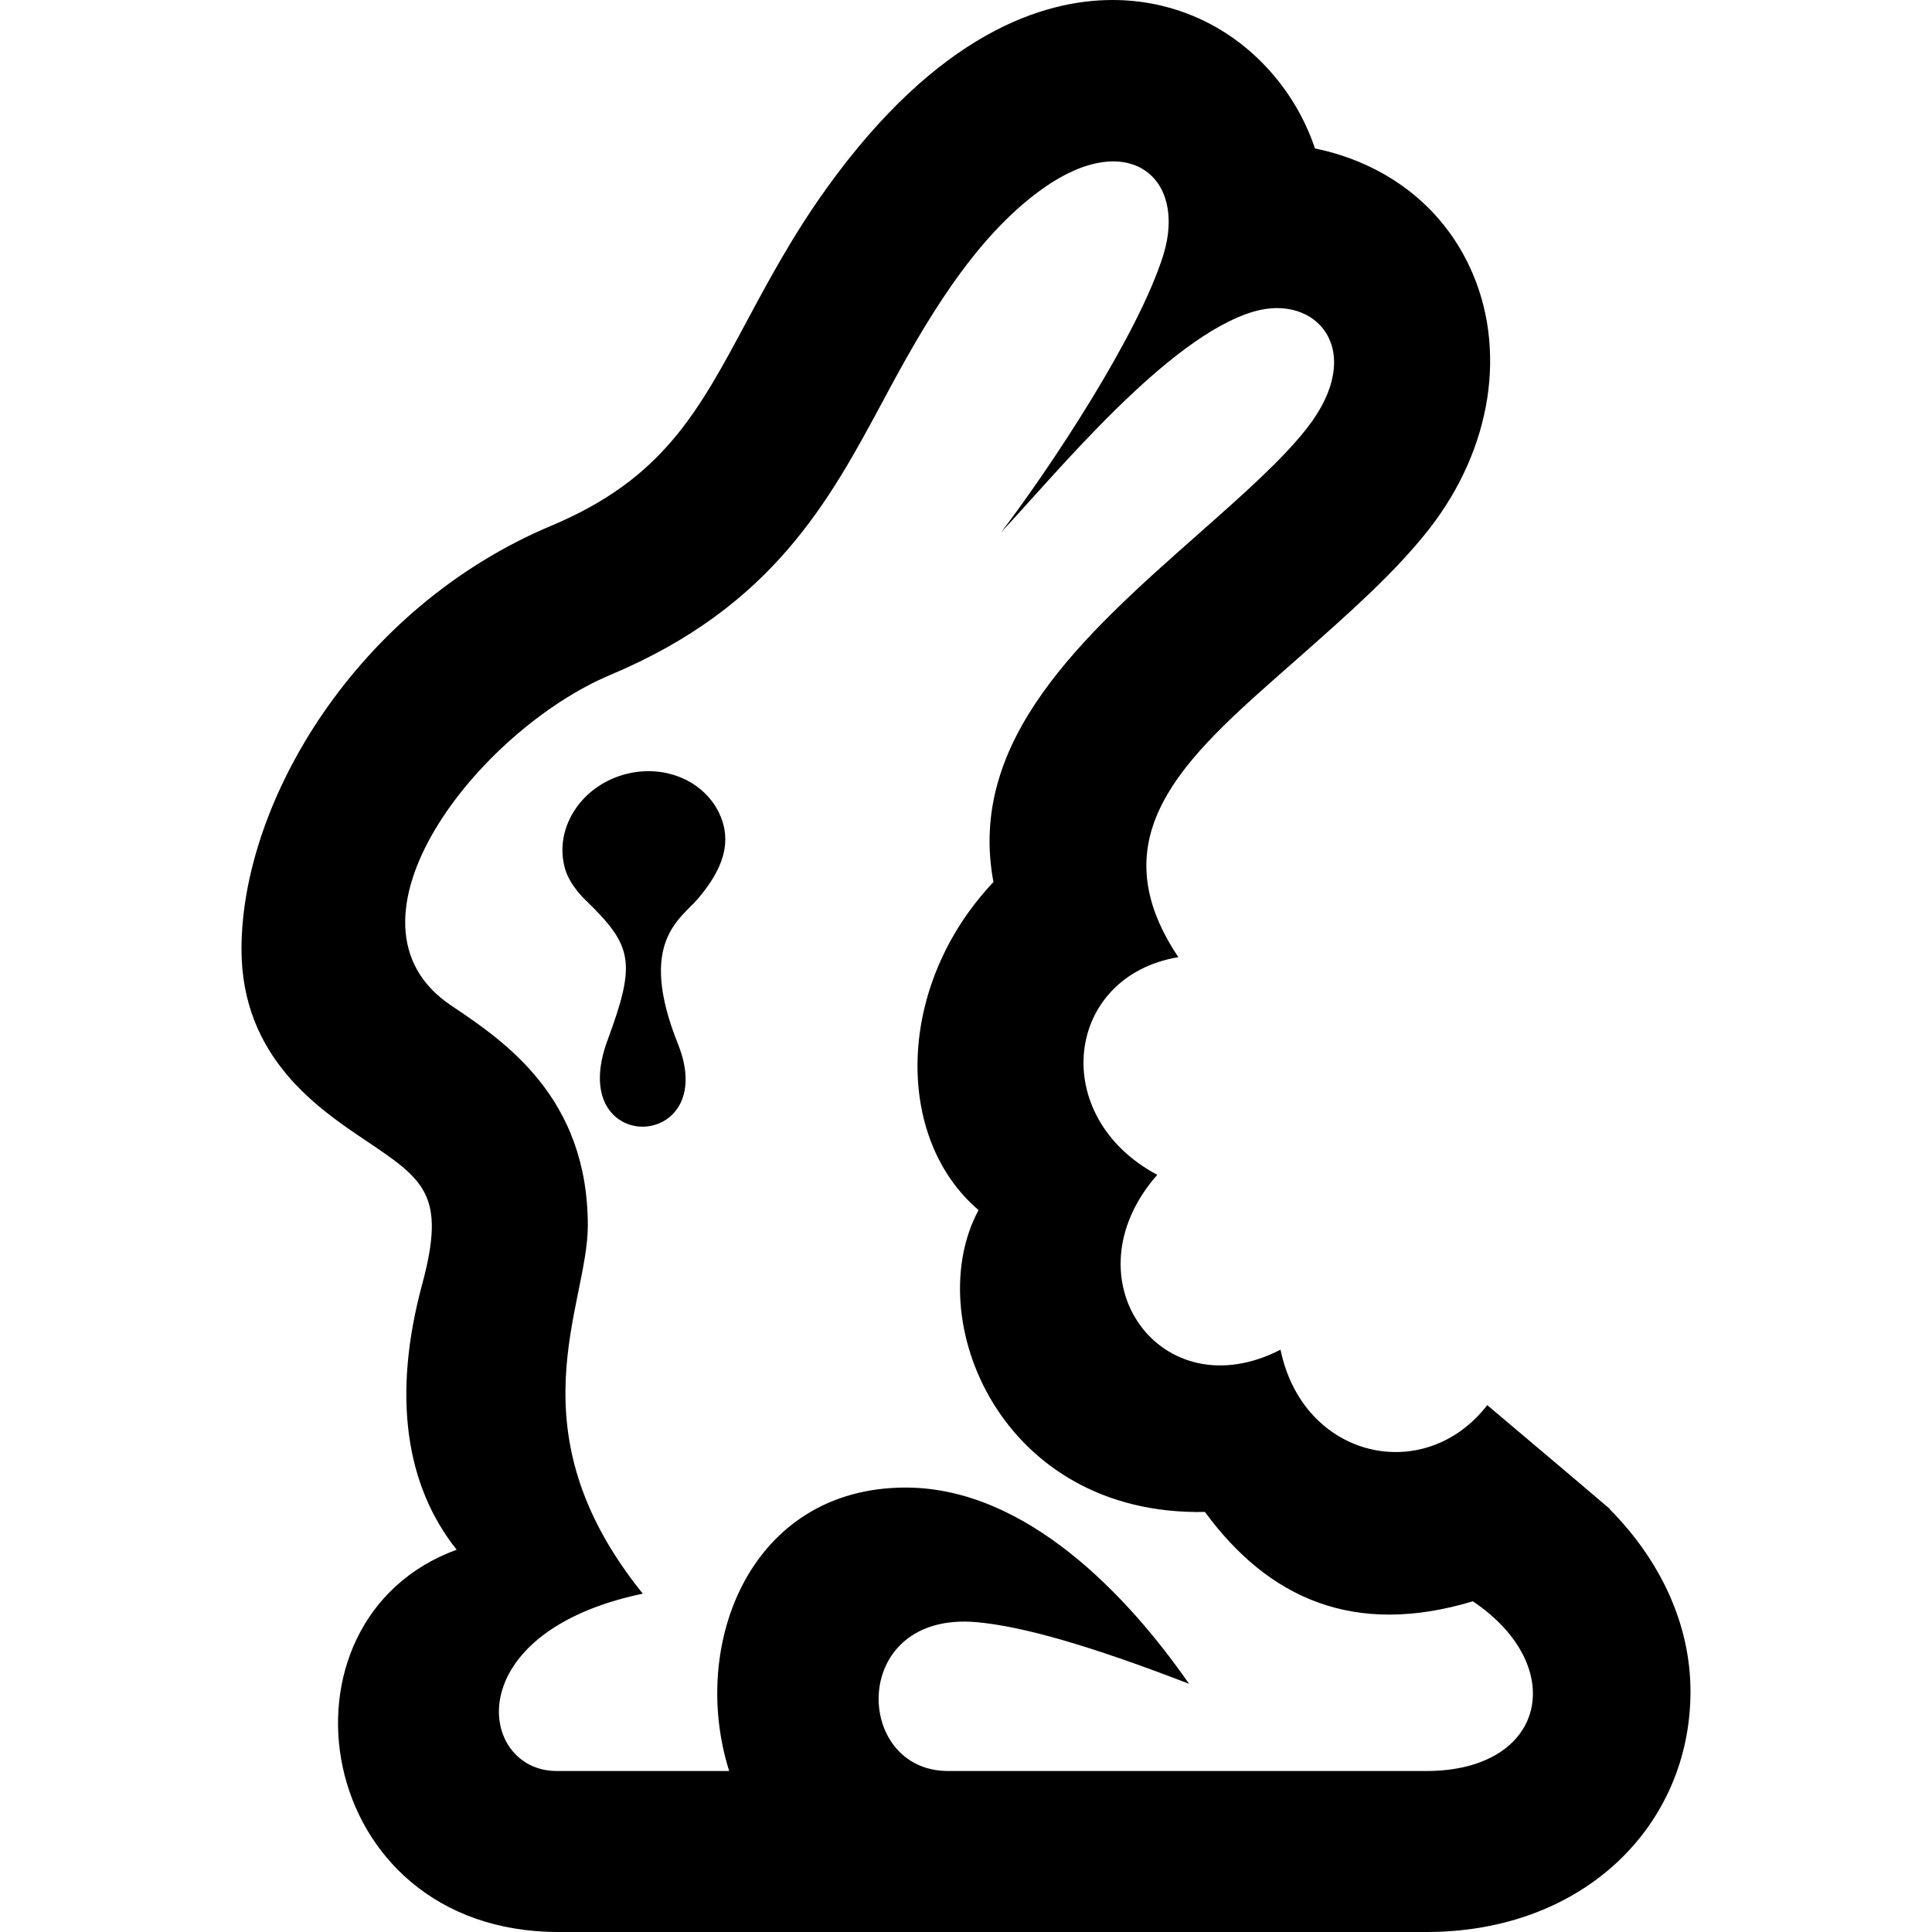<svg xmlns="http://www.w3.org/2000/svg" width="24" height="24" viewBox="0 0 24 24"><path d="M19.998 18.744c-.227-.193-.954-.811-1.523-1.289-.775 1.004-2.287.67-2.568-.689-1.484.766-2.672-.875-1.531-2.172-1.361-.725-1.15-2.467.262-2.704-1.056-1.573.181-2.56 1.508-3.732.607-.537 1.182-1.043 1.607-1.586.781-.999.975-2.245.506-3.253-.359-.772-1.055-1.296-1.924-1.475-.125-.372-.33-.719-.604-1.011-.502-.537-1.18-.833-1.911-.833-.854 0-2.165.406-3.553 2.341-.417.58-.724 1.153-.995 1.659-.607 1.133-1.047 1.952-2.422 2.53-2.428 1.02-3.85 3.436-3.85 5.261 0 1.34.949 1.977 1.538 2.373.732.492 1.006.676.708 1.784-.379 1.4-.203 2.512.427 3.303-2.391.874-1.805 4.749 1.265 4.749h10.781c1.964 0 3.281-1.332 3.281-2.987 0-.828-.367-1.623-1.004-2.266l.002-.003zm-2.279 3.256h-5.942c-1.184 0-1.228-1.997.364-1.848.562.052 1.394.287 2.63.765-.756-1.088-2.021-2.438-3.521-2.438-1.922 0-2.691 1.94-2.192 3.521h-2.143c-.977 0-1.242-1.719 1.07-2.203-1.641-2.031-.683-3.571-.683-4.572 0-1.594-1.032-2.288-1.7-2.736-1.531-1.029.336-3.415 1.984-4.107 2.012-.846 2.712-2.152 3.391-3.417.498-.932 1.116-2.014 1.982-2.626 1.056-.748 1.787-.136 1.494.823-.307.993-1.41 2.655-2.015 3.448.683-.726 2.062-2.422 3.134-2.739.785-.232 1.414.487.664 1.447-.312.4-.822.849-1.359 1.324-1.43 1.262-2.868 2.554-2.536 4.315-1.216 1.286-1.234 3.182-.185 4.075-.723 1.338.265 3.801 2.812 3.75.794 1.082 1.86 1.552 3.328 1.11 1.199.805.915 2.108-.577 2.108zm-9.297-9.031c.539 1.347-1.414 1.407-.875-.047.359-.969.312-1.172-.266-1.734 0 0-.199-.178-.262-.396-.14-.492.187-1.015.729-1.169.543-.155 1.095.118 1.235.609.096.339-.077.651-.306.924-.219.261-.766.536-.255 1.813z"/></svg>